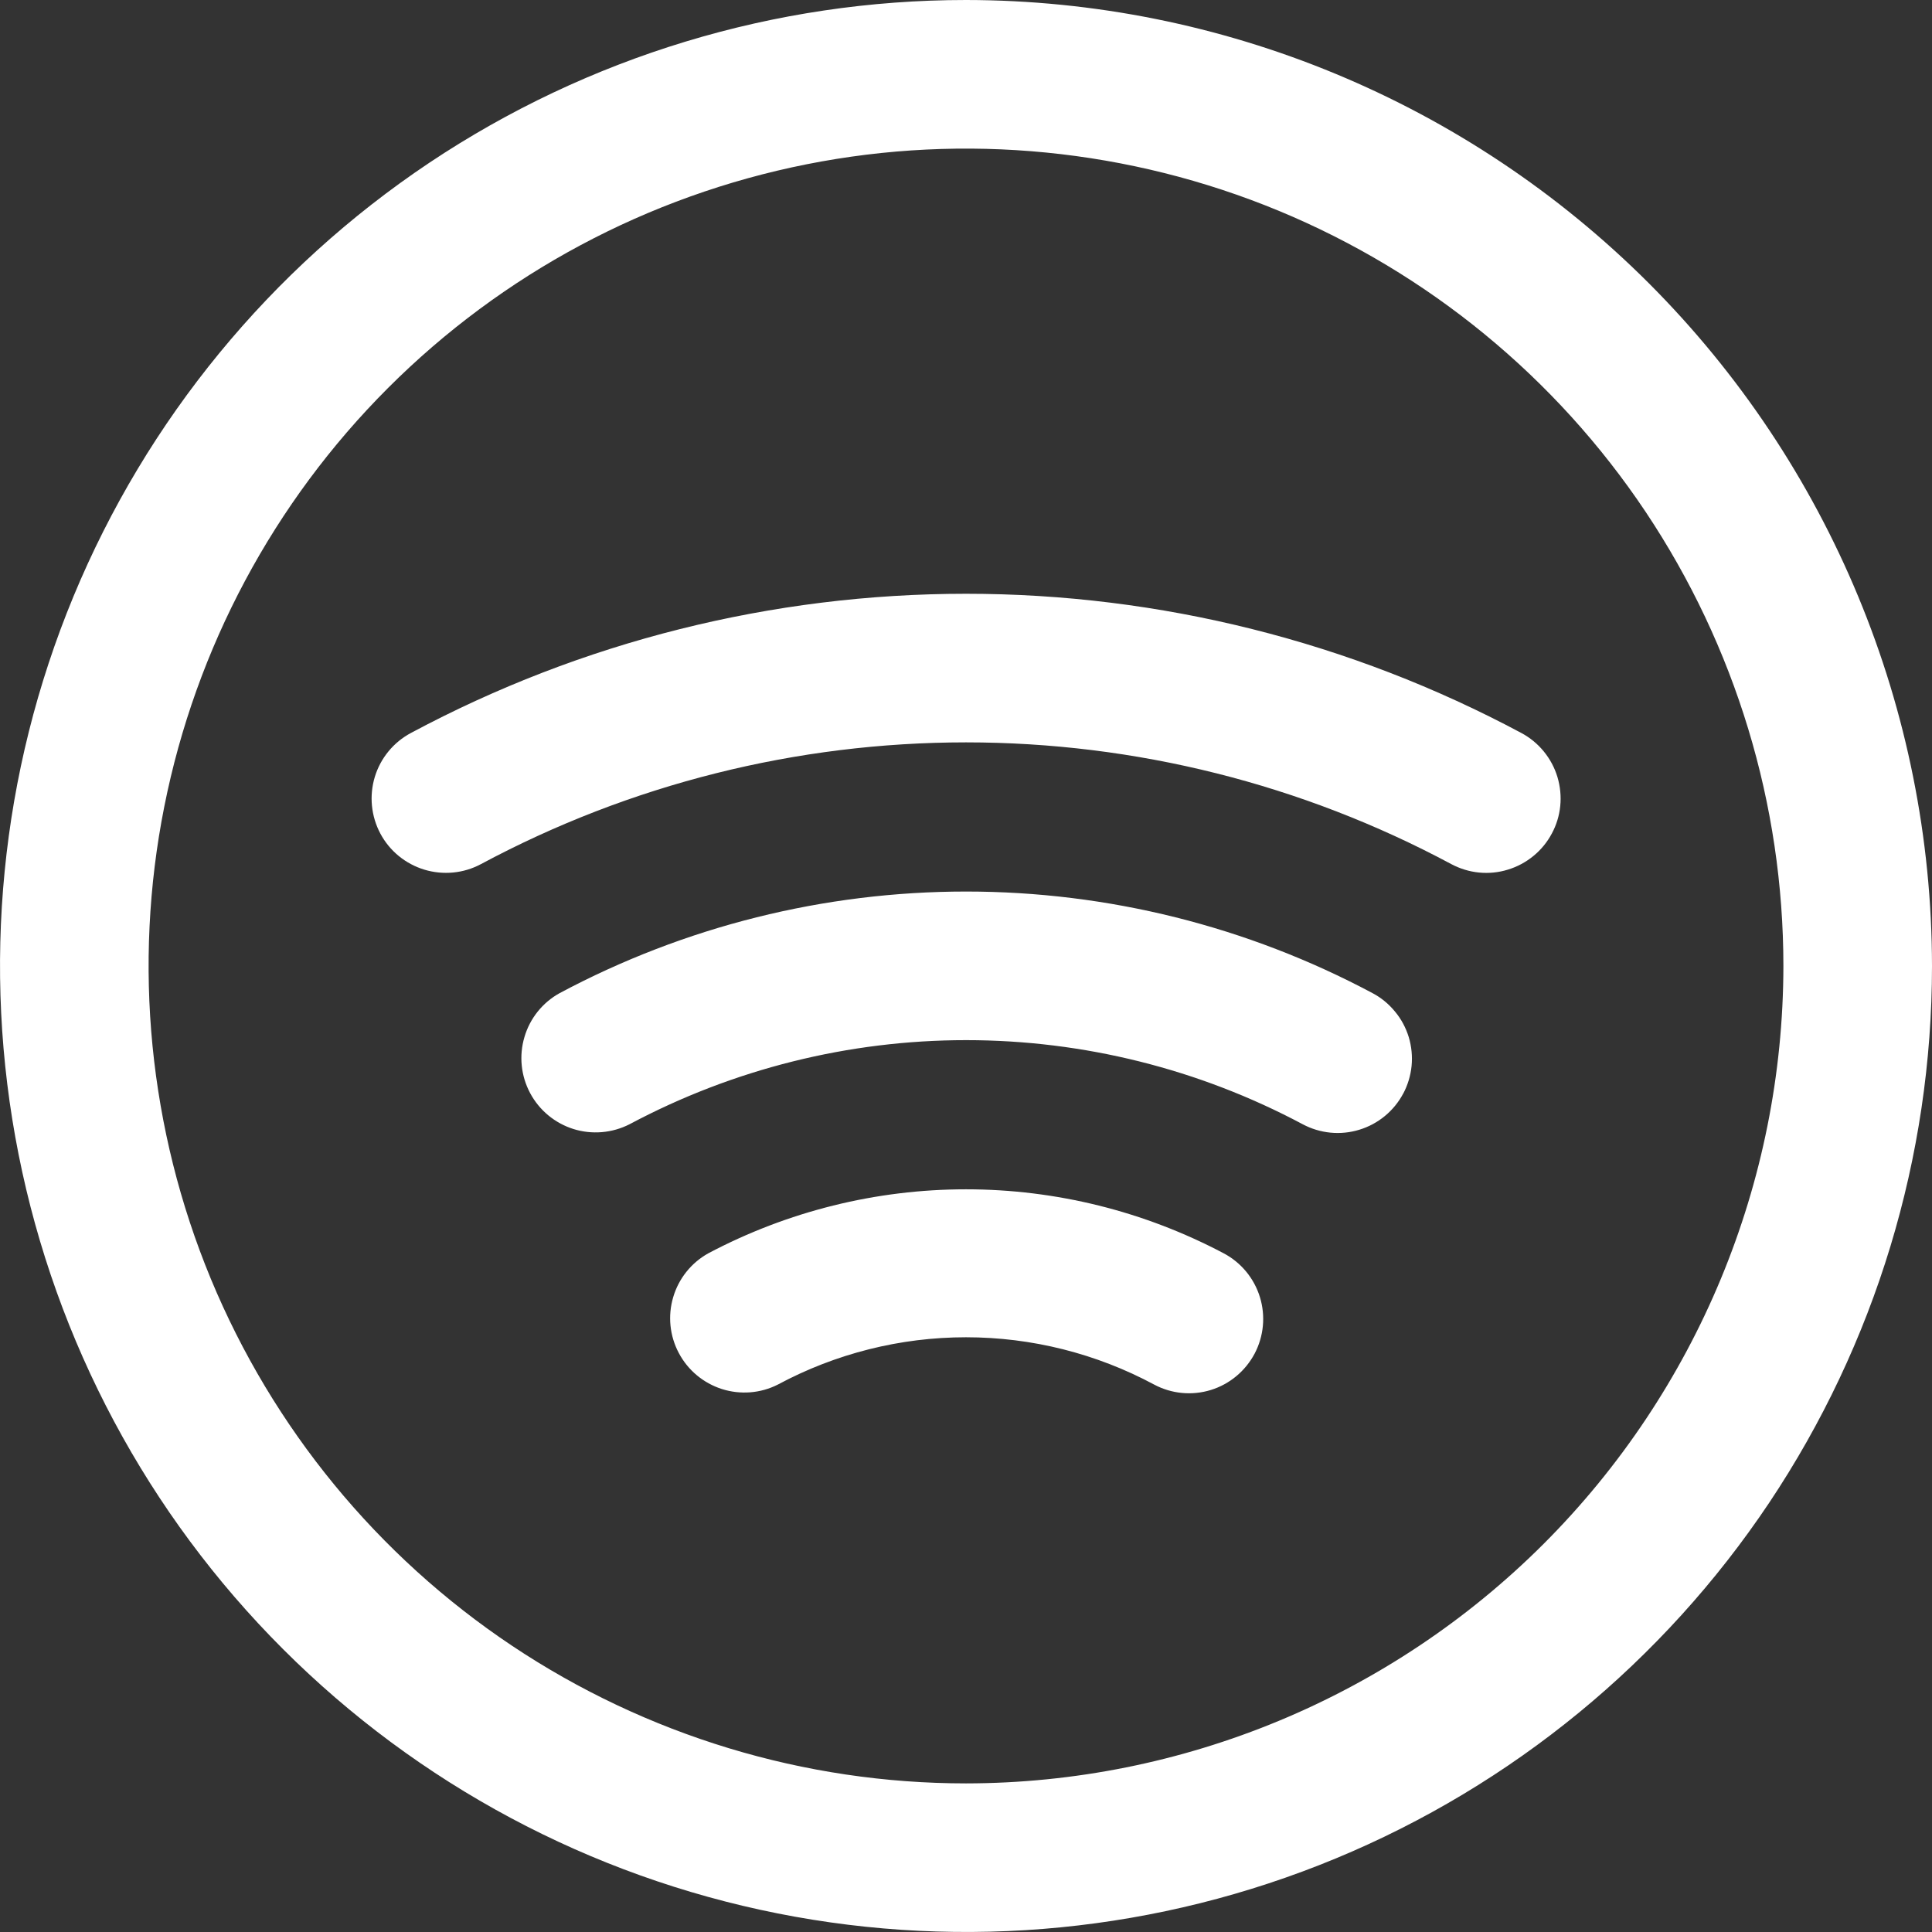 <svg width="24" height="24" viewBox="0 0 24 24" fill="none" xmlns="http://www.w3.org/2000/svg">
<rect x="0" y="0" width="24" height="24" fill="#333333" stroke="none"/>
<path d="M12 0C9.627 0 7.307 0.704 5.333 2.022C3.36 3.341 1.822 5.215 0.913 7.408C0.005 9.601 -0.232 12.013 0.231 14.341C0.694 16.669 1.836 18.807 3.515 20.485C5.193 22.163 7.331 23.306 9.659 23.769C11.987 24.232 14.399 23.995 16.592 23.087C18.785 22.178 20.659 20.64 21.978 18.667C23.296 16.693 24 14.373 24 12C23.997 8.818 22.731 5.768 20.482 3.518C18.232 1.269 15.182 0.003 12 0ZM12 22.154C9.992 22.154 8.029 21.558 6.359 20.443C4.689 19.327 3.388 17.741 2.619 15.886C1.851 14.03 1.649 11.989 2.041 10.019C2.433 8.049 3.4 6.24 4.82 4.82C6.24 3.4 8.049 2.433 10.019 2.041C11.989 1.649 14.03 1.851 15.886 2.619C17.741 3.388 19.327 4.689 20.443 6.359C21.558 8.029 22.154 9.992 22.154 12C22.151 14.692 21.08 17.273 19.177 19.177C17.273 21.08 14.692 22.151 12 22.154ZM15.585 16.816C15.47 17.032 15.275 17.195 15.041 17.267C14.807 17.339 14.554 17.315 14.338 17.2C13.619 16.814 12.816 16.612 12 16.612C11.184 16.612 10.381 16.814 9.662 17.2C9.447 17.309 9.197 17.328 8.967 17.255C8.737 17.181 8.545 17.021 8.432 16.807C8.319 16.594 8.294 16.345 8.363 16.113C8.431 15.882 8.588 15.686 8.799 15.569C9.785 15.047 10.884 14.774 12 14.774C13.116 14.774 14.214 15.047 15.201 15.569C15.417 15.683 15.579 15.879 15.651 16.113C15.723 16.347 15.699 16.6 15.585 16.816ZM19.277 10.355C19.22 10.462 19.143 10.556 19.049 10.633C18.955 10.71 18.847 10.768 18.731 10.803C18.615 10.839 18.493 10.851 18.373 10.839C18.252 10.827 18.135 10.791 18.028 10.734C16.174 9.741 14.104 9.222 12.001 9.222C9.898 9.222 7.828 9.741 5.975 10.734C5.759 10.85 5.506 10.874 5.271 10.803C5.037 10.732 4.84 10.571 4.725 10.355C4.61 10.139 4.585 9.886 4.656 9.651C4.727 9.417 4.889 9.22 5.105 9.105C7.226 7.97 9.595 7.376 12.001 7.376C14.407 7.376 16.776 7.97 18.898 9.105C19.005 9.162 19.1 9.24 19.177 9.334C19.254 9.428 19.312 9.536 19.347 9.652C19.382 9.769 19.394 9.891 19.382 10.012C19.37 10.133 19.334 10.25 19.276 10.357L19.277 10.355ZM17.431 13.585C17.316 13.801 17.12 13.963 16.886 14.034C16.652 14.106 16.399 14.081 16.183 13.966C14.896 13.28 13.46 12.921 12.001 12.921C10.543 12.921 9.107 13.28 7.82 13.966C7.604 14.076 7.354 14.097 7.123 14.025C6.892 13.952 6.699 13.792 6.585 13.578C6.471 13.364 6.446 13.114 6.515 12.882C6.583 12.65 6.74 12.454 6.952 12.337C8.506 11.508 10.24 11.075 12.001 11.075C13.762 11.075 15.496 11.508 17.05 12.337C17.158 12.394 17.252 12.472 17.329 12.566C17.407 12.659 17.464 12.767 17.5 12.883C17.535 13 17.547 13.122 17.535 13.243C17.523 13.363 17.487 13.481 17.43 13.588L17.431 13.585Z" fill="white"/>
</svg>

